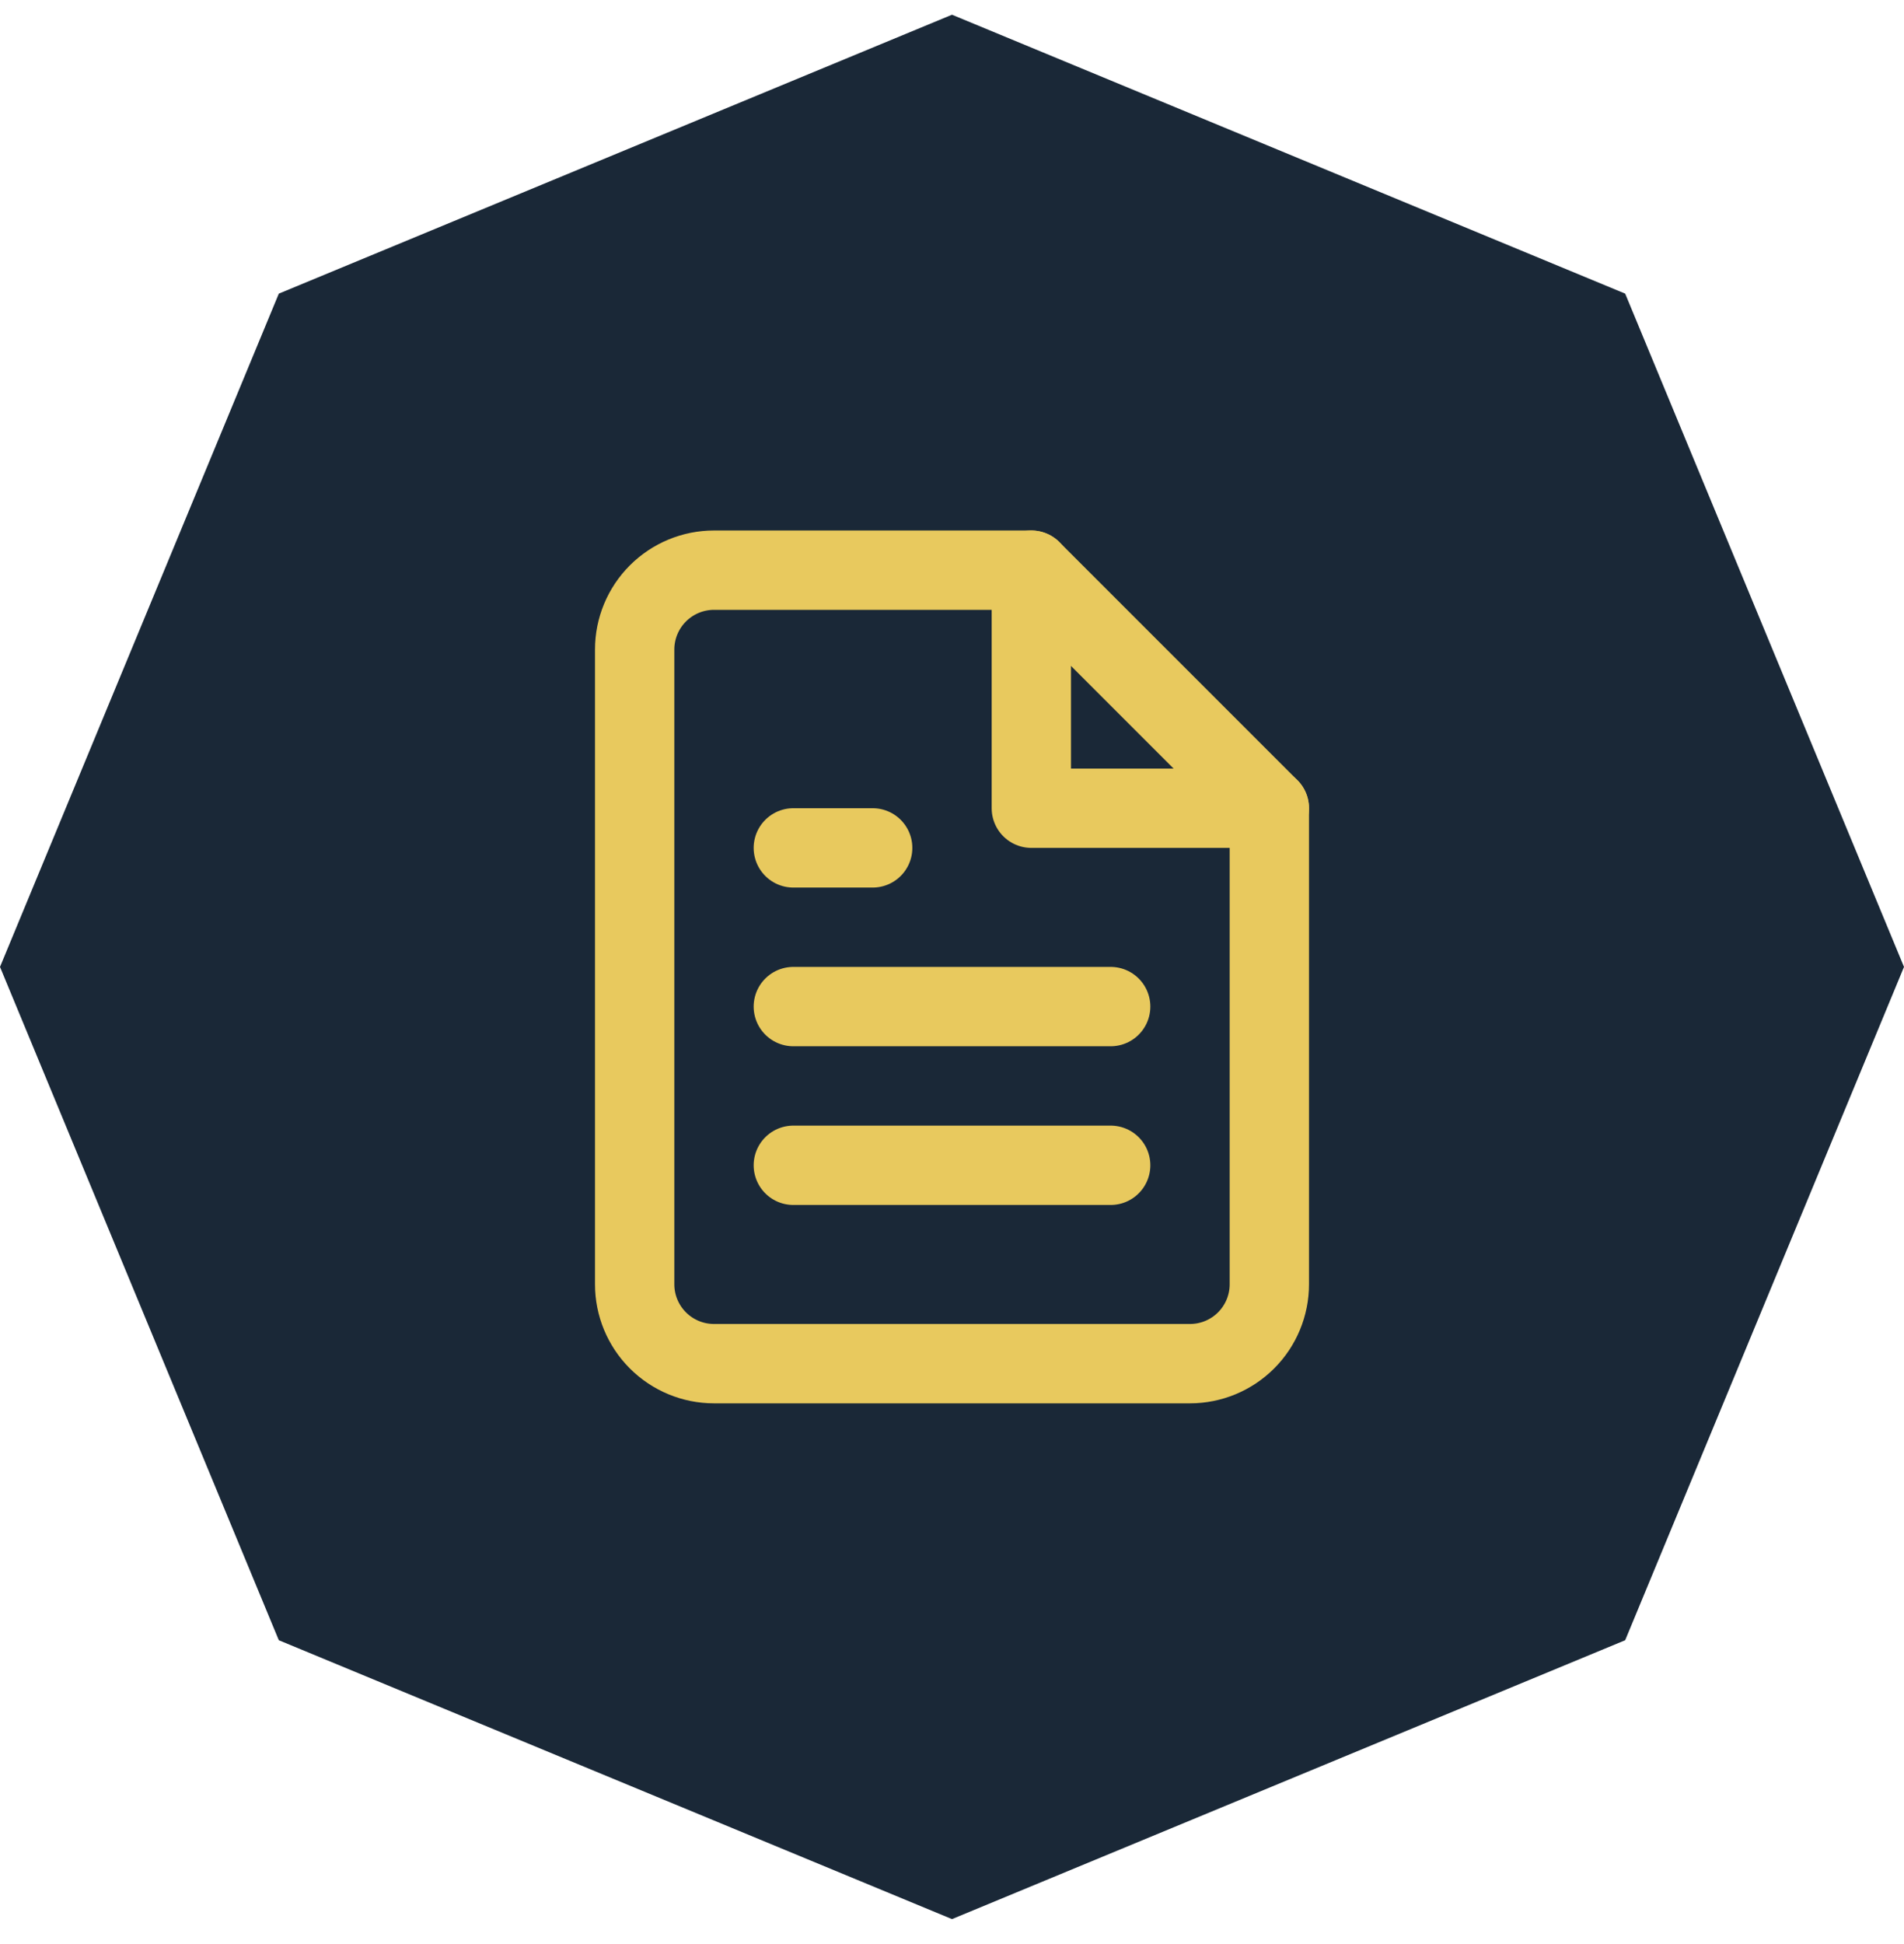 <svg width="48" height="49" viewBox="0 0 48 49" fill="none" xmlns="http://www.w3.org/2000/svg">
<path d="M24 0.371L40.971 7.401L48 24.371L40.971 41.342L24 48.371L7.029 41.342L0 24.371L7.029 7.401L24 0.371Z" fill="#1A2837"/>
<path d="M26 14.371H18C17.47 14.371 16.961 14.582 16.586 14.957C16.211 15.332 16 15.841 16 16.371V32.371C16 32.902 16.211 33.41 16.586 33.785C16.961 34.16 17.47 34.371 18 34.371H30C30.53 34.371 31.039 34.16 31.414 33.785C31.789 33.41 32 32.902 32 32.371V20.371L26 14.371Z" stroke="#E8C95E" stroke-width="2" stroke-linecap="round" stroke-linejoin="round"/>
<path d="M26 14.371V20.371H32" stroke="#E8C95E" stroke-width="2" stroke-linecap="round" stroke-linejoin="round"/>
<path d="M28 25.371H20" stroke="#E8C95E" stroke-width="2" stroke-linecap="round" stroke-linejoin="round"/>
<path d="M28 29.371H20" stroke="#E8C95E" stroke-width="2" stroke-linecap="round" stroke-linejoin="round"/>
<path d="M22 21.371H21H20" stroke="#E8C95E" stroke-width="2" stroke-linecap="round" stroke-linejoin="round"/>
</svg>
